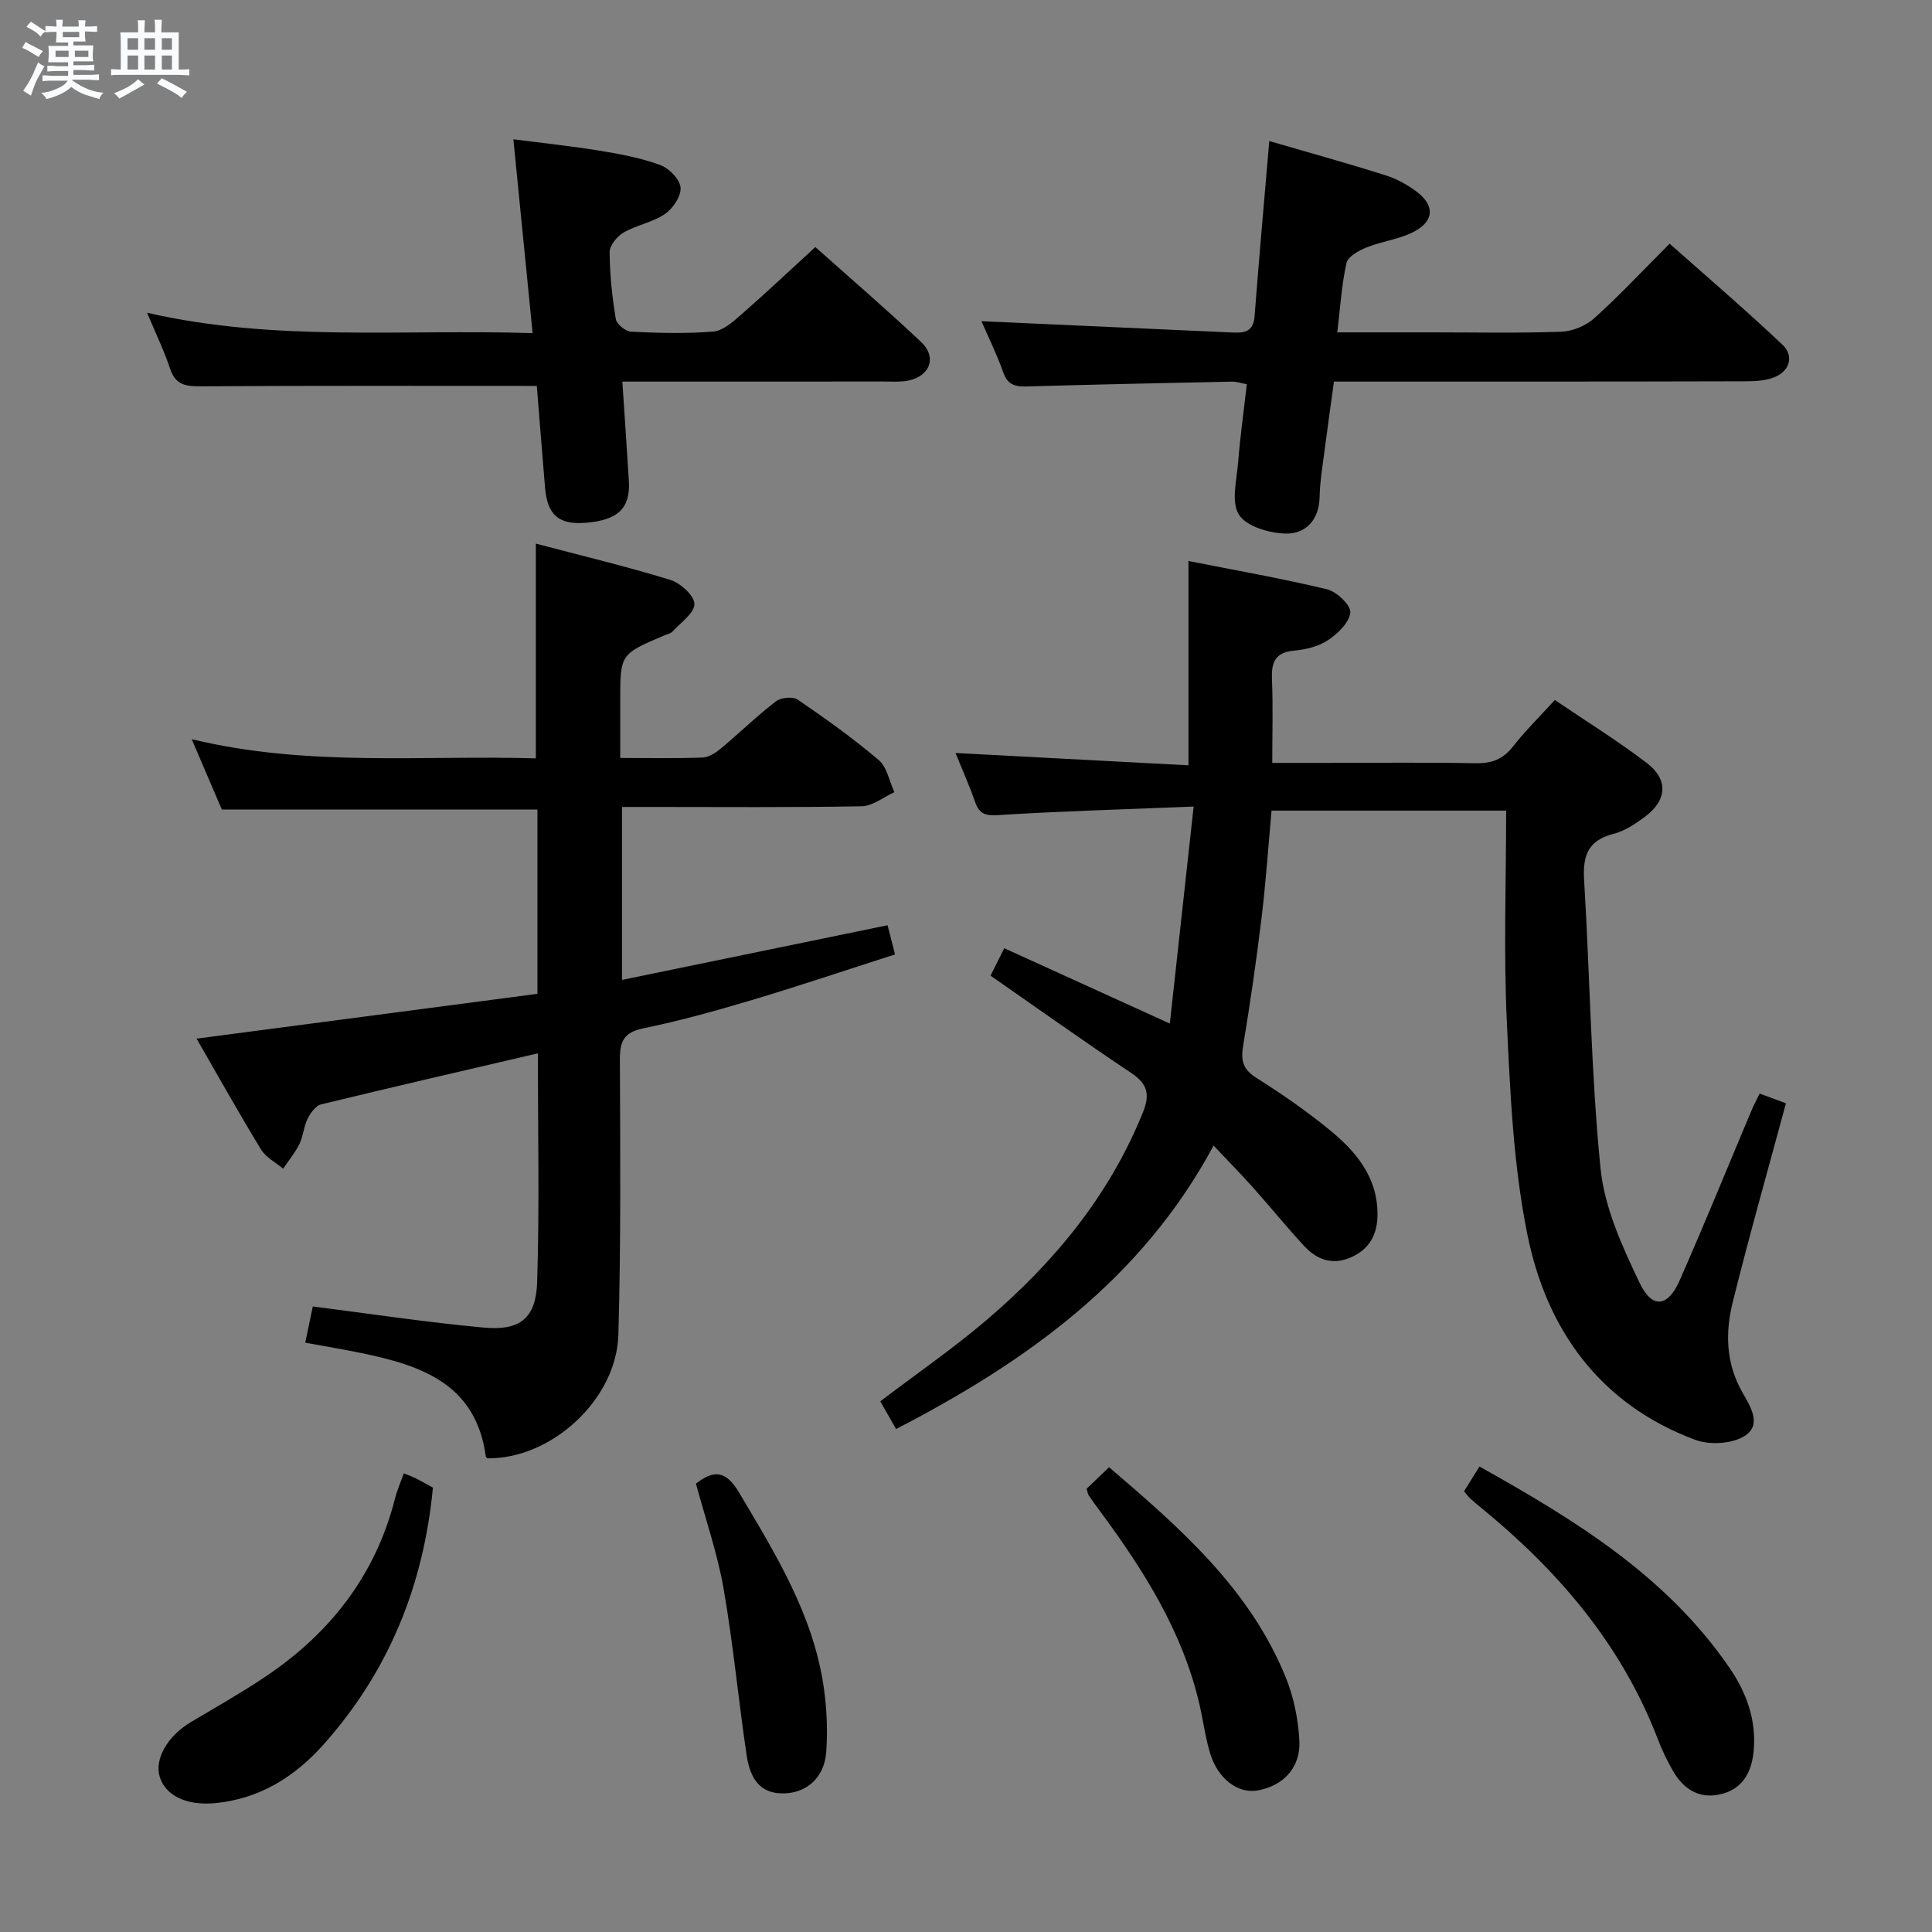 <svg enable-background="new 0 0 400 400" viewBox="0 0 400 400" xmlns="http://www.w3.org/2000/svg"><rect x="0" y="0" width="400" height="400" fill="#808080" stroke="none"/><path d="m6.8 9.5c.6.3 1.3.7 2.1 1.1-.4.4-.7.8-.9 1.2-.7-.4-1.3-.8-1.8-1.1s-1.1-.6-1.6-.8c.2-.4.5-.8.7-1.2.4.2.8.5 1.5.8zm.9 6.9c-.3.6-.5 1.1-.7 1.7s-.4 1.1-.6 1.7c-.6-.4-1.1-.7-1.6-1 .7-1 1.2-1.8 1.5-2.4.3-.5.6-1.1.8-1.7.3-.6.5-1.2.8-1.8.3.3.8.6 1.3.8-.7 1.3-1.2 2.2-1.5 2.7zm.1-11c.4.3 1 .7 1.7 1.1-.5.2-.8.6-1.1 1.1-.5-.6-1-1-1.4-1.2s-.9-.6-1.5-.8c.2-.4.5-.7.9-1.1.5.3.9.6 1.4.9zm10.5 13.1c1 .4 2 .6 3.1.7-.4.4-.7.8-.8 1.3-.9-.2-1.9-.6-3-.9-1-.4-2-.9-2.8-1.6-.5.4-1.1.9-1.9 1.3s-1.9.9-3.3 1.2c-.1-.3-.5-.8-1.1-1.3 1 0 2.1-.3 3.2-.8 1.2-.5 1.9-1 2.3-1.7h-3.2c-.4 0-1 0-2 .1v-1.2c1 0 1.7.1 2 .1h3.3v-1h-2.3c-.2 0-.9 0-2 .1v-1.2c1.2 0 1.9.1 2 .1h2.3v-.8h-4.1c0-.7.1-1.2.1-1.6 0-.5 0-1.1-.1-1.8h4.1v-.7h-2.5c0-.6.1-1.1.1-1.6v-.6h-.5c-.4 0-1 0-1.8.1v-1.3c1.2 0 1.9.1 2.1.1h.2c0-.3 0-.8-.1-1.4h1.4c0 .6-.1 1-.1 1.4h3.4c0-.4 0-.8-.1-1.3h1.5c0 .4-.1.9-.1 1.3.7 0 1.5 0 2.5-.1v1.2c-1 0-1.8-.1-2.5-.1v.6c0 .3 0 .8.1 1.5h-2.5v.8h4.1c0 .7-.1 1.3-.1 1.8s0 1 .1 1.5h-4.1v.8h1.4c.8 0 1.8 0 2.9-.1v1.2c-1 0-1.9-.1-2.8-.1h-1.5v1h3.2c.3 0 1 0 2.1-.1v1.2c-1.1 0-1.8-.1-2.1-.1h-3.4l-.1.1c1.4 1 2.4 1.5 3.4 1.9zm-4.1-6.7v-1.3h-2.7v1.3zm2.2-4.1v-1.1h-3.4v1.1zm1.9 4.1v-1.3h-2.8v1.3z" fill="#fafbfc"/><path d="m37 6.7v2.3 5.4c1 0 1.8 0 2.2-.1v1.3c-.6 0-1.5-.1-2.5-.1h-11.9c-.7 0-1.3 0-1.8.1v-1.3c.5 0 1.1.1 2 .1v-5.2c0-1 0-1.8-.1-2.5h3.7c0-1.3 0-2.1-.1-2.5h1.5c0 .4-.1 1.3-.1 2.5h2.2c0-1.2 0-2.1-.1-2.6h1.5c0 .4-.1 1.3-.1 2.6zm-12.3 13.7c-.3-.4-.7-.8-1.1-1.1 1.1-.4 2.1-.9 2.9-1.3.8-.5 1.5-1 2.1-1.6.4.4.9.8 1.3 1.1-2.5 1.4-4.2 2.4-5.2 2.9zm3.9-10.1v-2.4h-2.2v2.4zm0 4.1v-2.9h-2.2v2.9zm3.5-4.1v-2.4h-2.2v2.4zm0 4.1v-2.9h-2.2v2.9zm.4 2.9 1-1.1c.6.3 1.4.7 2.5 1.3s2 1.1 2.7 1.5c-.4.4-.8.8-1.1 1.3-.8-.8-2.5-1.7-5.1-3zm3.1-7v-2.4h-2.1v2.4zm0 4.1v-2.9h-2.1v2.9z" fill="#fafbfc"/><g fill="#000001"><path d="m247.13 166.99c-14.19.57-27.3.95-40.38 1.76-2.65.16-3.95-.14-4.83-2.64-1.21-3.43-2.69-6.76-4.09-10.21 16.16.85 32.12 1.7 48.23 2.55 0-14.25 0-27.74 0-42.3 9.33 1.85 19.07 3.55 28.66 5.85 2.01.48 4.99 3.3 4.85 4.8-.19 2.08-2.6 4.39-4.62 5.74-1.97 1.32-4.63 1.94-7.05 2.17-4.05.37-4.7 2.58-4.55 6.06.23 5.47.06 10.95.06 17.18h11.16c10.33 0 20.67-.13 31 .07 3.31.06 5.63-.85 7.68-3.47 2.55-3.25 5.52-6.17 8.66-9.62 6.45 4.37 12.95 8.4 19.01 13.01 4.55 3.46 4.24 7.74-.35 11.16-1.97 1.47-4.19 2.95-6.53 3.55-5.22 1.33-6.37 4.46-6.07 9.47 1.21 19.92 1.42 39.92 3.4 59.76.81 8.14 4.51 16.23 8.11 23.76 2.59 5.41 5.84 4.97 8.26-.51 5.16-11.7 9.97-23.55 14.94-35.34.44-1.04.98-2.04 1.63-3.38 2 .74 3.79 1.4 5.45 2.01-3.77 13.98-7.63 27.53-11.02 41.2-1.54 6.19-1.44 12.45 1.87 18.42 1.59 2.87 4.42 6.9.53 9.3-2.61 1.61-7.2 1.87-10.17.76-19.66-7.34-30.72-22.69-34.72-42.4-2.92-14.38-3.58-29.3-4.27-44.03-.69-14.45-.15-28.96-.15-43.84-16.24 0-32.15 0-48.57 0-.67 7.37-1.17 14.77-2.06 22.13-1.08 8.89-2.36 17.77-3.83 26.61-.5 3.01-.03 4.83 2.72 6.57 5.2 3.28 10.29 6.8 15.05 10.68 5.5 4.48 10.03 9.75 10.06 17.54.01 4.3-1.74 7.39-5.71 9.05-3.71 1.56-6.92.33-9.46-2.42-3.62-3.9-6.97-8.05-10.52-12.03-2.52-2.82-5.18-5.52-8.25-8.78-14.97 27.86-38.85 44.76-65.73 58.69-1.2-2.09-2.25-3.93-3.28-5.74 7.51-5.71 15.04-10.9 21.97-16.8 13.97-11.9 25.46-25.77 32.42-43.06 1.53-3.79.89-5.9-2.46-8.14-9.67-6.46-19.15-13.21-29.1-20.13.79-1.59 1.65-3.31 2.84-5.68 11.24 5.11 22.22 10.11 34.28 15.6 1.59-14.61 3.19-29.13 4.93-44.93z"/><path d="m110.94 112.55c9.3 2.45 18.64 4.69 27.81 7.5 2.11.65 4.99 3.24 5.02 4.98.03 1.88-2.82 3.85-4.51 5.7-.41.45-1.18.59-1.79.85-9.06 3.86-9.06 3.85-9.06 13.58v11.77c6.12 0 11.59.12 17.05-.09 1.3-.05 2.74-.99 3.81-1.89 3.83-3.2 7.42-6.7 11.37-9.74 1.04-.8 3.51-1.05 4.52-.36 5.77 3.94 11.48 8.02 16.79 12.53 1.71 1.46 2.18 4.38 3.22 6.63-2.25 1.02-4.49 2.88-6.75 2.92-14.66.27-29.32.14-43.98.14-1.79 0-3.59 0-5.66 0v35.81c18.59-3.83 36.7-7.55 54.98-11.32.49 1.91.93 3.62 1.55 6.04-10.02 3.21-19.71 6.48-29.51 9.41-7.46 2.23-15 4.33-22.62 5.9-4.05.83-4.85 2.72-4.84 6.45.07 18.99.23 37.99-.31 56.97-.39 13.51-13.98 25.81-27.13 25.59-.11-.13-.3-.24-.32-.38-2.02-15.03-13.37-18.85-25.75-21.4-3.72-.77-7.48-1.39-11.63-2.15.56-2.69 1.07-5.15 1.56-7.5 12.06 1.53 23.69 3.3 35.38 4.37 7.52.69 10.83-1.9 11.07-9.41.5-15.59.15-31.21.15-47.37-15.26 3.56-30.09 6.97-44.87 10.57-1.13.28-2.22 1.79-2.81 2.99-.8 1.61-.89 3.58-1.68 5.19-.89 1.82-2.23 3.43-3.38 5.13-1.55-1.3-3.56-2.32-4.57-3.96-4.49-7.36-8.7-14.89-13.35-22.96 23.79-3.13 47.04-6.18 70.57-9.28 0-12.88 0-25.47 0-38.15-21.76 0-43.31 0-65.34 0-1.86-4.35-3.91-9.13-6.24-14.57 24.04 5.8 47.69 3.28 71.25 3.97 0-14.98 0-29.47 0-44.46z"/><path d="m203.2 66.5c17.29.78 34.48 1.55 51.66 2.33 2.48.11 4.61.11 4.88-3.3.93-12.02 2-24.03 3.05-36.33 7.92 2.31 16.04 4.56 24.06 7.09 2.33.73 4.62 1.99 6.56 3.48 3.5 2.69 3.56 5.79-.27 7.98-3.05 1.75-6.86 2.13-10.19 3.47-1.61.65-3.86 1.88-4.17 3.22-1.01 4.47-1.28 9.12-1.91 14.37h19.39c8.99 0 18 .19 26.98-.13 2.35-.08 5.12-1.24 6.87-2.82 5.3-4.79 10.19-10.02 15.57-15.41 7.9 7.02 15.85 13.8 23.42 20.98 2.24 2.13 1.56 5.2-1.46 6.55-1.87.84-4.18.96-6.29.96-28.13.08-56.28.06-85.17.06-.64 4.7-1.31 9.36-1.91 14.03-.42 3.29-.99 6.6-1.06 9.9-.1 4.74-2.9 7.6-6.94 7.54-3.4-.05-8.2-1.45-9.76-3.91-1.67-2.63-.45-7.22-.16-10.92.42-5.29 1.16-10.55 1.79-16.09-1.2-.22-2.12-.55-3.03-.54-14.14.29-28.27.59-42.41 1-2.39.07-4.03-.22-4.97-2.86-1.37-3.87-3.21-7.59-4.53-10.65z"/><path d="m30.45 64.75c26.6 6.1 52.74 3.36 79.82 4.22-1.34-13.47-2.62-26.4-3.98-40.13 5.88.76 11.87 1.38 17.8 2.35 4.25.69 8.55 1.5 12.57 2.96 1.83.66 4.07 2.93 4.24 4.65.17 1.76-1.56 4.36-3.21 5.49-2.53 1.74-5.86 2.29-8.56 3.84-1.35.78-2.91 2.67-2.91 4.05.02 4.64.52 9.3 1.28 13.88.17 1.06 2.04 2.57 3.19 2.62 5.65.27 11.35.42 16.97-.03 1.98-.16 4-1.94 5.66-3.39 5.12-4.48 10.07-9.14 15.49-14.11 6.86 6.12 14.53 12.72 21.89 19.65 3.35 3.15 1.86 7.12-2.72 8.01-1.61.31-3.32.18-4.98.18-17.8.01-35.59.01-54.15.01.47 7.13.94 13.86 1.35 20.59.34 5.64-2.27 8.13-8.96 8.65-5.53.43-7.91-1.59-8.39-7.23-.61-7.23-1.17-14.47-1.71-21.11-23.55 0-46.5-.07-69.45.08-3.15.02-5.34-.21-6.47-3.63-1.22-3.69-2.94-7.22-4.77-11.6z"/><path d="m83.61 305.04c1.17.49 1.93.75 2.65 1.12 1.17.6 2.31 1.26 3.37 1.84-1.93 20.25-9.16 38.06-22.65 53.19-5.96 6.68-13.16 11.17-22.21 12.11-6.12.63-10.5-1.52-11.7-5.42-1.13-3.68 1.59-8.42 6.42-11.32 5.13-3.07 10.35-6 15.31-9.32 13.47-9 22.92-21.02 26.97-36.94.42-1.7 1.15-3.33 1.84-5.26z"/><path d="m303.11 308.76c1.09-1.75 2.04-3.27 3.2-5.13 19.76 11.05 38.67 22.63 51.7 41.58 3.58 5.2 5.67 10.9 5.06 17.34-.43 4.55-2.42 8.04-7.18 9-4.26.86-7.38-1.24-9.46-4.81-1.25-2.14-2.33-4.41-3.22-6.73-7.5-19.52-20.56-34.76-36.52-47.81-.77-.63-1.54-1.27-2.28-1.94-.36-.32-.64-.73-1.3-1.5z"/><path d="m224.97 308.23c1.38-1.32 2.92-2.8 4.65-4.46 14.74 12.61 29.17 25.2 36.61 43.59 1.64 4.06 2.55 8.6 2.79 12.98.31 5.65-3.38 9.47-8.77 10.37-3.93.66-8.08-2.41-9.68-7.62-1.02-3.31-1.44-6.8-2.23-10.19-3.48-15.09-11.56-27.81-20.6-40.04-.79-1.07-1.58-2.14-2.33-3.24-.18-.27-.2-.63-.44-1.39z"/><path d="m144.09 307.17c3.65-2.86 6.18-2.78 8.89 1.79 7.58 12.75 15.4 25.36 17.57 40.39.64 4.41.83 8.97.51 13.41-.38 5.25-4.04 8.45-8.73 8.54-4.37.09-6.92-2.24-7.76-7.97-1.7-11.48-2.78-23.06-4.77-34.49-1.28-7.28-3.74-14.35-5.71-21.67z"/></g></svg>